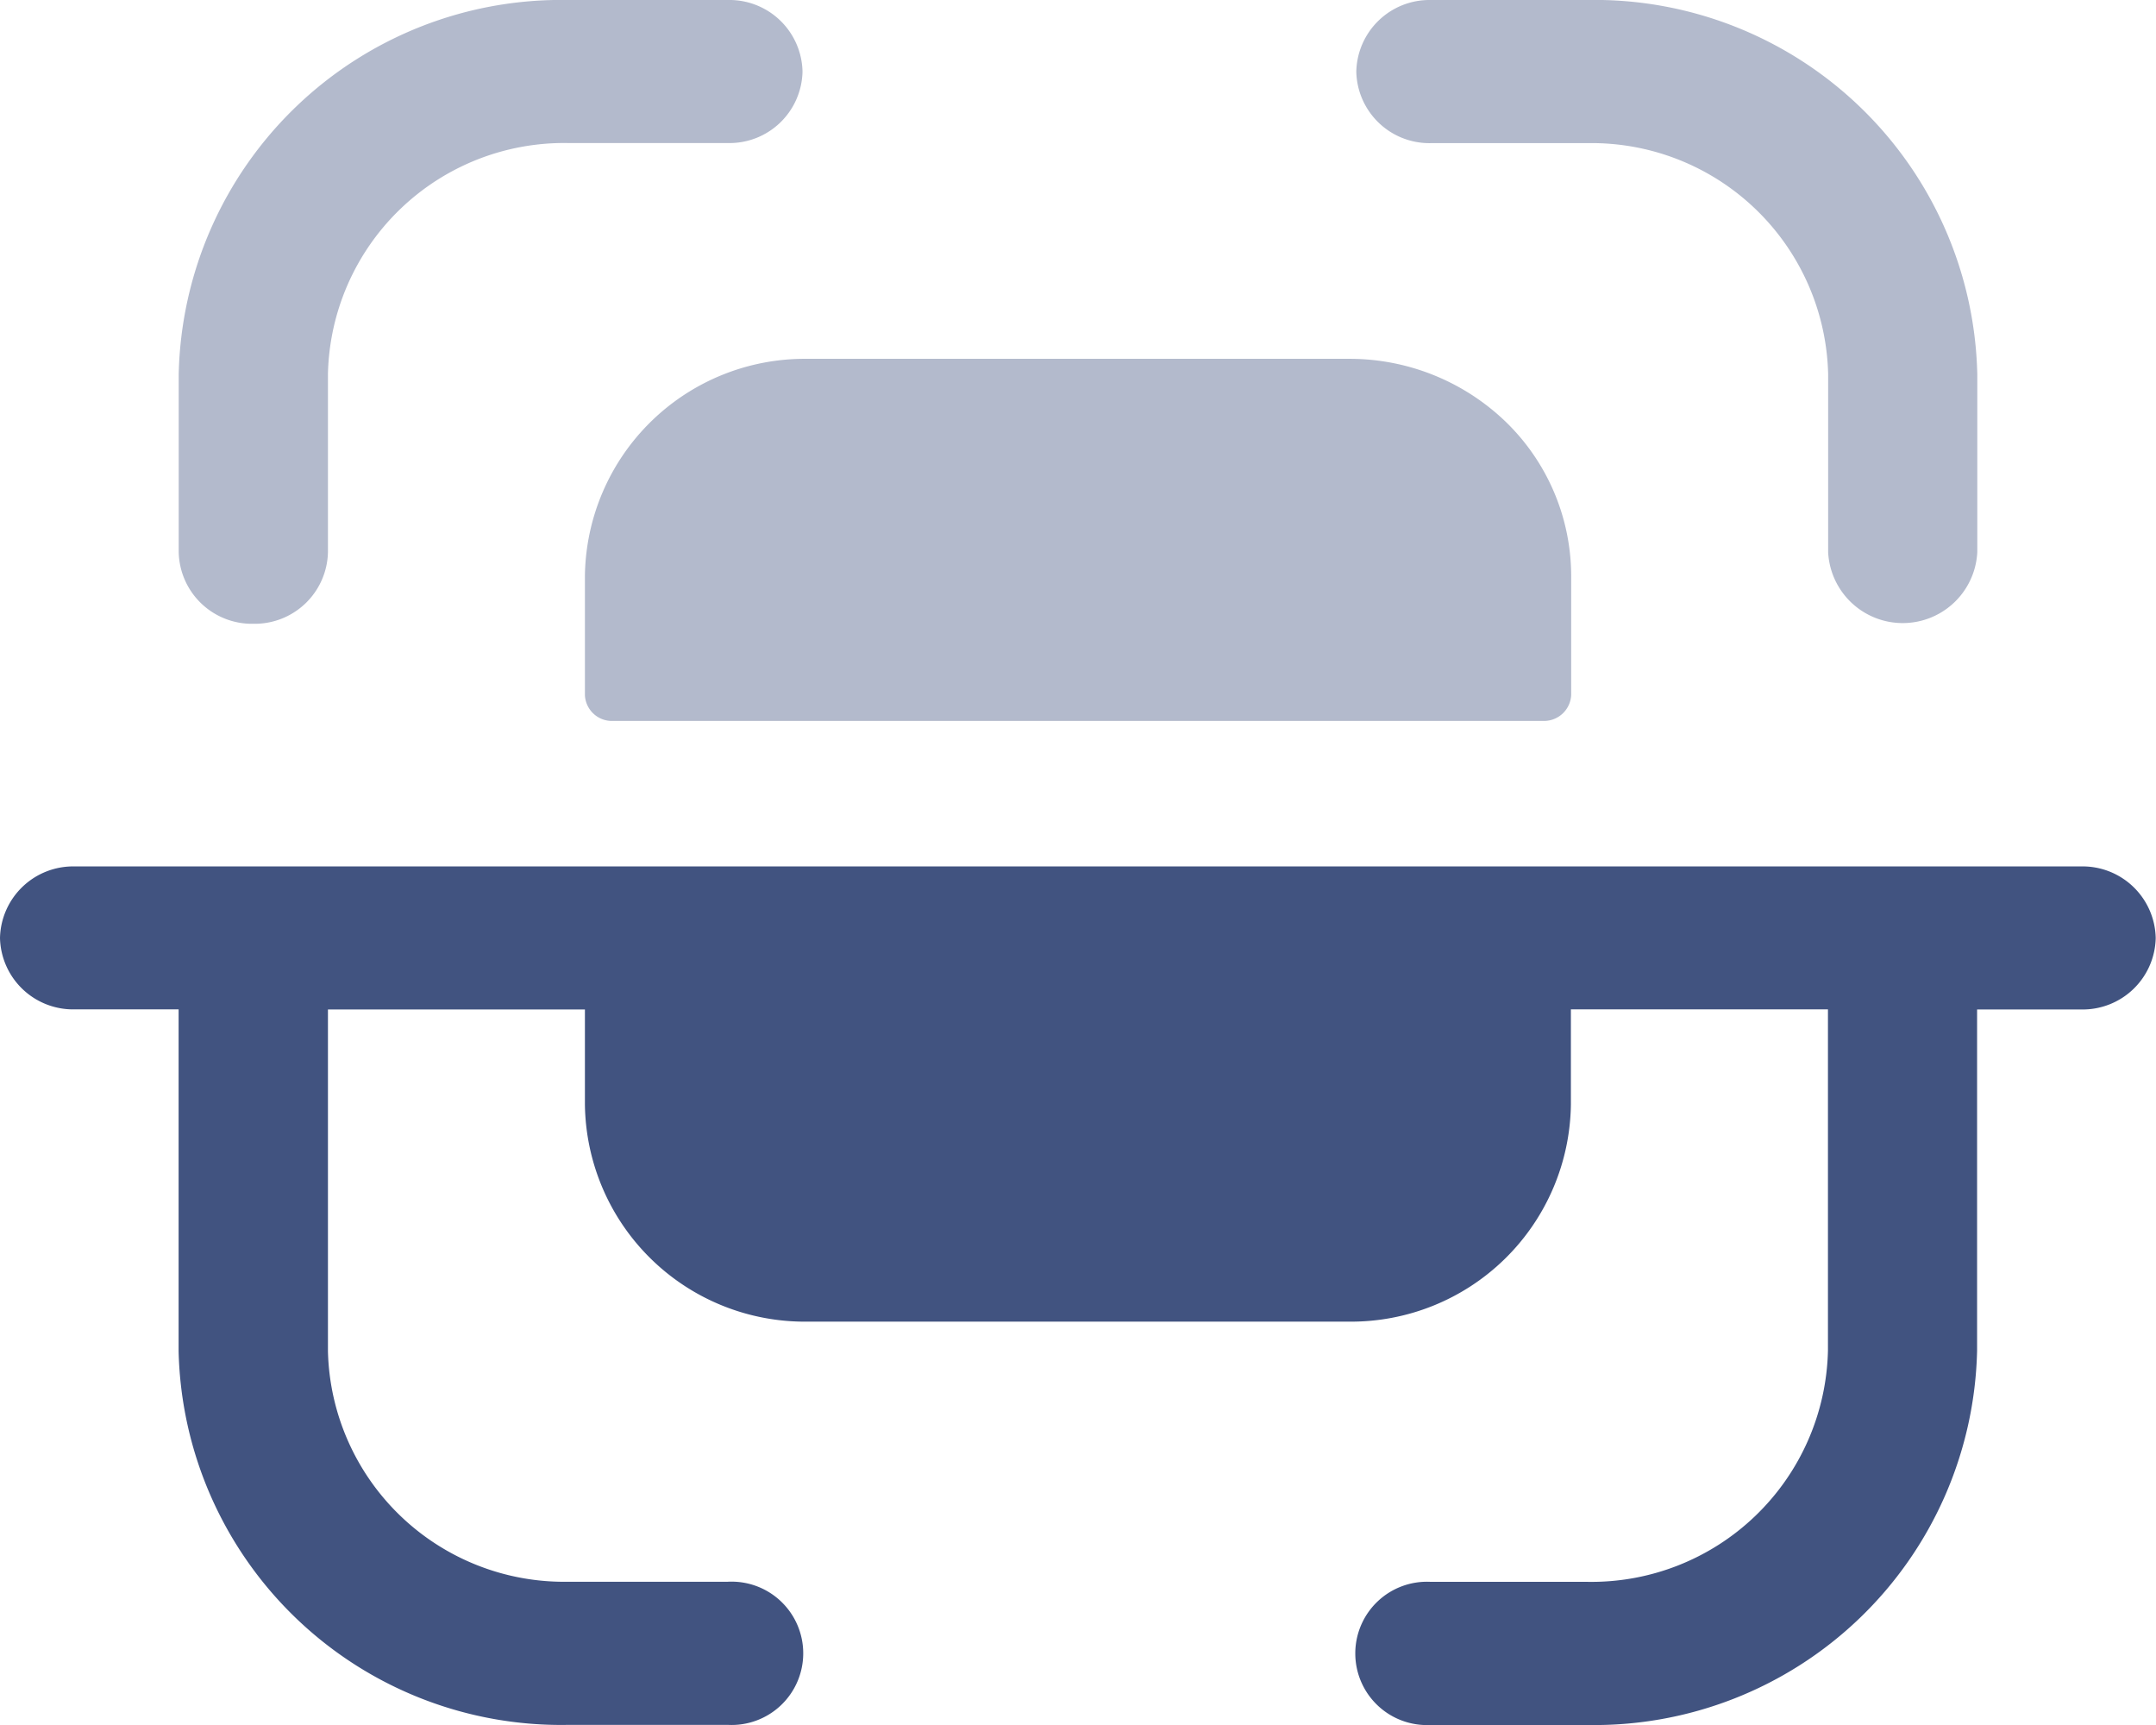 <svg id="Iconly_Bulk_Scan" data-name="Iconly/Bulk/Scan" xmlns="http://www.w3.org/2000/svg" width="22.234" height="17.787" viewBox="0 0 22.234 17.787">
  <g id="Scan">
    <path id="Combined_Shape" data-name="Combined Shape" d="M4.462,7.434a.279.279,0,0,1-.273-.266V5.937A2.268,2.268,0,0,1,6.483,3.7h5.582a2.321,2.321,0,0,1,1.626.655,2.217,2.217,0,0,1,.669,1.584V7.168a.281.281,0,0,1-.277.266ZM17.01,5.694V3.86a2.44,2.44,0,0,0-2.487-2.384h-1.61a.754.754,0,0,1-.769-.736A.755.755,0,0,1,12.913,0h1.61a3.948,3.948,0,0,1,4.025,3.86V5.694a.77.77,0,0,1-1.538,0ZM0,5.694V3.856A3.945,3.945,0,0,1,4.017,0H5.664a.754.754,0,0,1,.769.738.753.753,0,0,1-.769.737H4.018a2.436,2.436,0,0,0-2.479,2.38V5.694a.755.755,0,0,1-.769.738A.755.755,0,0,1,0,5.694Z" transform="translate(1.843)" fill="#415380" opacity="0.4"/>
    <path id="Fill_7" data-name="Fill 7" d="M21.465,0H.77A.755.755,0,0,0,0,.738a.754.754,0,0,0,.77.736H1.842V5A3.946,3.946,0,0,0,5.86,8.852H7.506a.739.739,0,1,0,0-1.476H5.862A2.436,2.436,0,0,1,3.382,5V1.475H6.032v.98A2.268,2.268,0,0,0,8.325,4.694h5.583A2.268,2.268,0,0,0,16.2,2.454v-.98h2.651V4.992a2.44,2.44,0,0,1-2.487,2.385h-1.61a.739.739,0,1,0,0,1.476h1.61a3.949,3.949,0,0,0,4.025-3.86V1.475h1.073a.753.753,0,0,0,.769-.736A.754.754,0,0,0,21.465,0" transform="translate(0 8.934)" fill="#415380"/>
  </g>
</svg>
